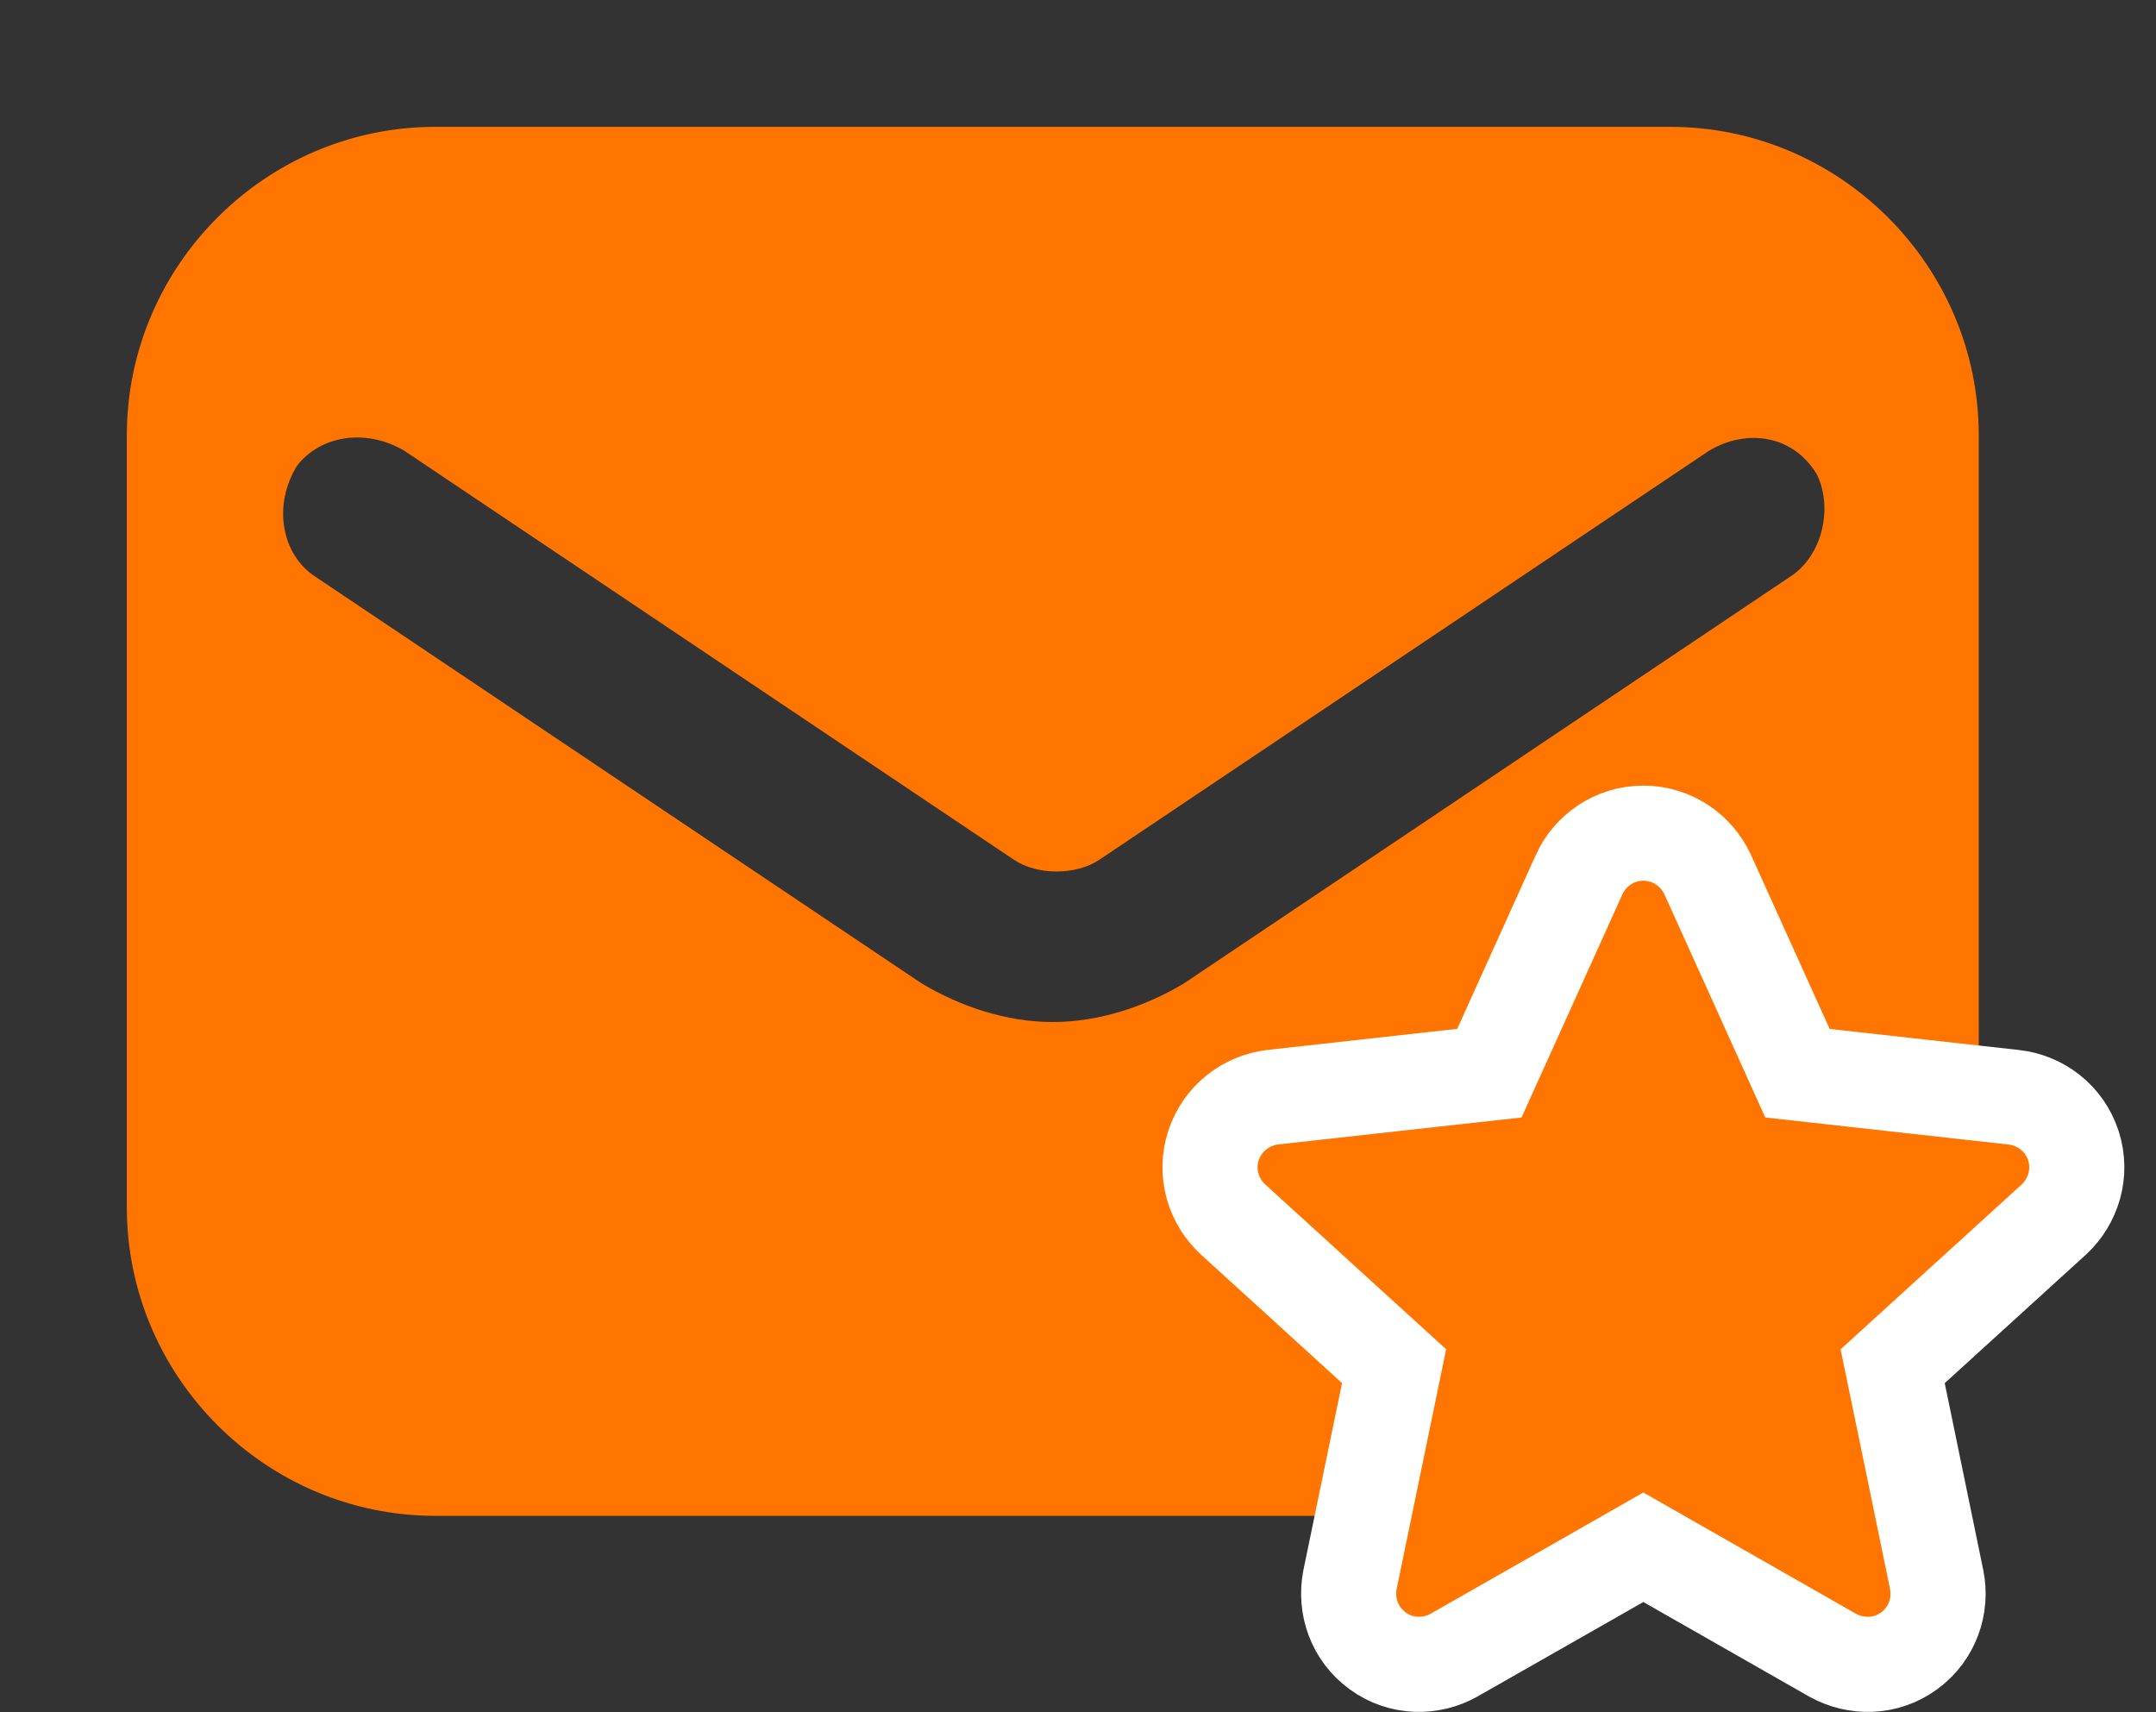 <svg width="34" height="27" viewBox="0 0 34 27" fill="none" xmlns="http://www.w3.org/2000/svg">
<rect x="0" y="0" width="34" height="27" fill="#333333" stroke="none"/>
<path d="M26.337 2H6.867C4.19 2 2 4.19 2 6.867V19.036C2 21.713 4.19 23.903 6.867 23.903H26.337C29.014 23.903 31.205 21.713 31.205 19.036V6.867C31.205 4.19 29.014 2 26.337 2ZM28.284 9.058L18.671 15.507C18.062 15.872 17.332 16.116 16.602 16.116C15.872 16.116 15.142 15.872 14.534 15.507L4.92 9.058C4.434 8.693 4.312 7.963 4.677 7.354C5.042 6.867 5.772 6.746 6.381 7.111L15.994 13.56C16.359 13.803 16.967 13.803 17.332 13.56L26.946 7.111C27.554 6.746 28.284 6.867 28.649 7.476C28.893 7.963 28.771 8.693 28.284 9.058Z" fill="#FF7500"/>
<path d="M20.074 17.301L20.074 17.301L20.067 17.302C19.656 17.352 19.279 17.63 19.137 18.064C18.994 18.501 19.14 18.951 19.446 19.23C20.017 19.751 20.731 20.401 21.302 20.921L21.985 21.543C21.937 21.776 21.872 22.091 21.798 22.448C21.641 23.204 21.446 24.149 21.29 24.906L21.29 24.906L21.288 24.917C21.212 25.317 21.354 25.762 21.726 26.032C22.099 26.305 22.571 26.301 22.928 26.1L22.93 26.099C23.602 25.717 24.442 25.239 25.113 24.856L25.915 24.398L26.718 24.856C27.389 25.239 28.228 25.717 28.898 26.099L28.898 26.099L28.91 26.105C29.262 26.298 29.73 26.306 30.105 26.033C30.477 25.763 30.622 25.317 30.542 24.913L30.542 24.913L30.541 24.907C30.385 24.15 30.19 23.204 30.034 22.448L29.847 21.544L30.53 20.922C31.102 20.402 31.815 19.752 32.386 19.233L32.386 19.233L32.394 19.226C32.691 18.947 32.838 18.503 32.697 18.066C32.556 17.63 32.176 17.351 31.763 17.303L31.761 17.303C30.992 17.217 30.032 17.11 29.264 17.025L28.346 16.923L27.965 16.08L26.931 13.793L26.931 13.793L26.925 13.781C26.752 13.414 26.375 13.138 25.915 13.138C25.457 13.138 25.074 13.414 24.902 13.792L24.902 13.793C24.584 14.497 24.186 15.377 23.868 16.081L23.487 16.923L22.569 17.024L20.074 17.301Z" fill="#FF7500" stroke="white" stroke-width="1.5"/>
</svg>
